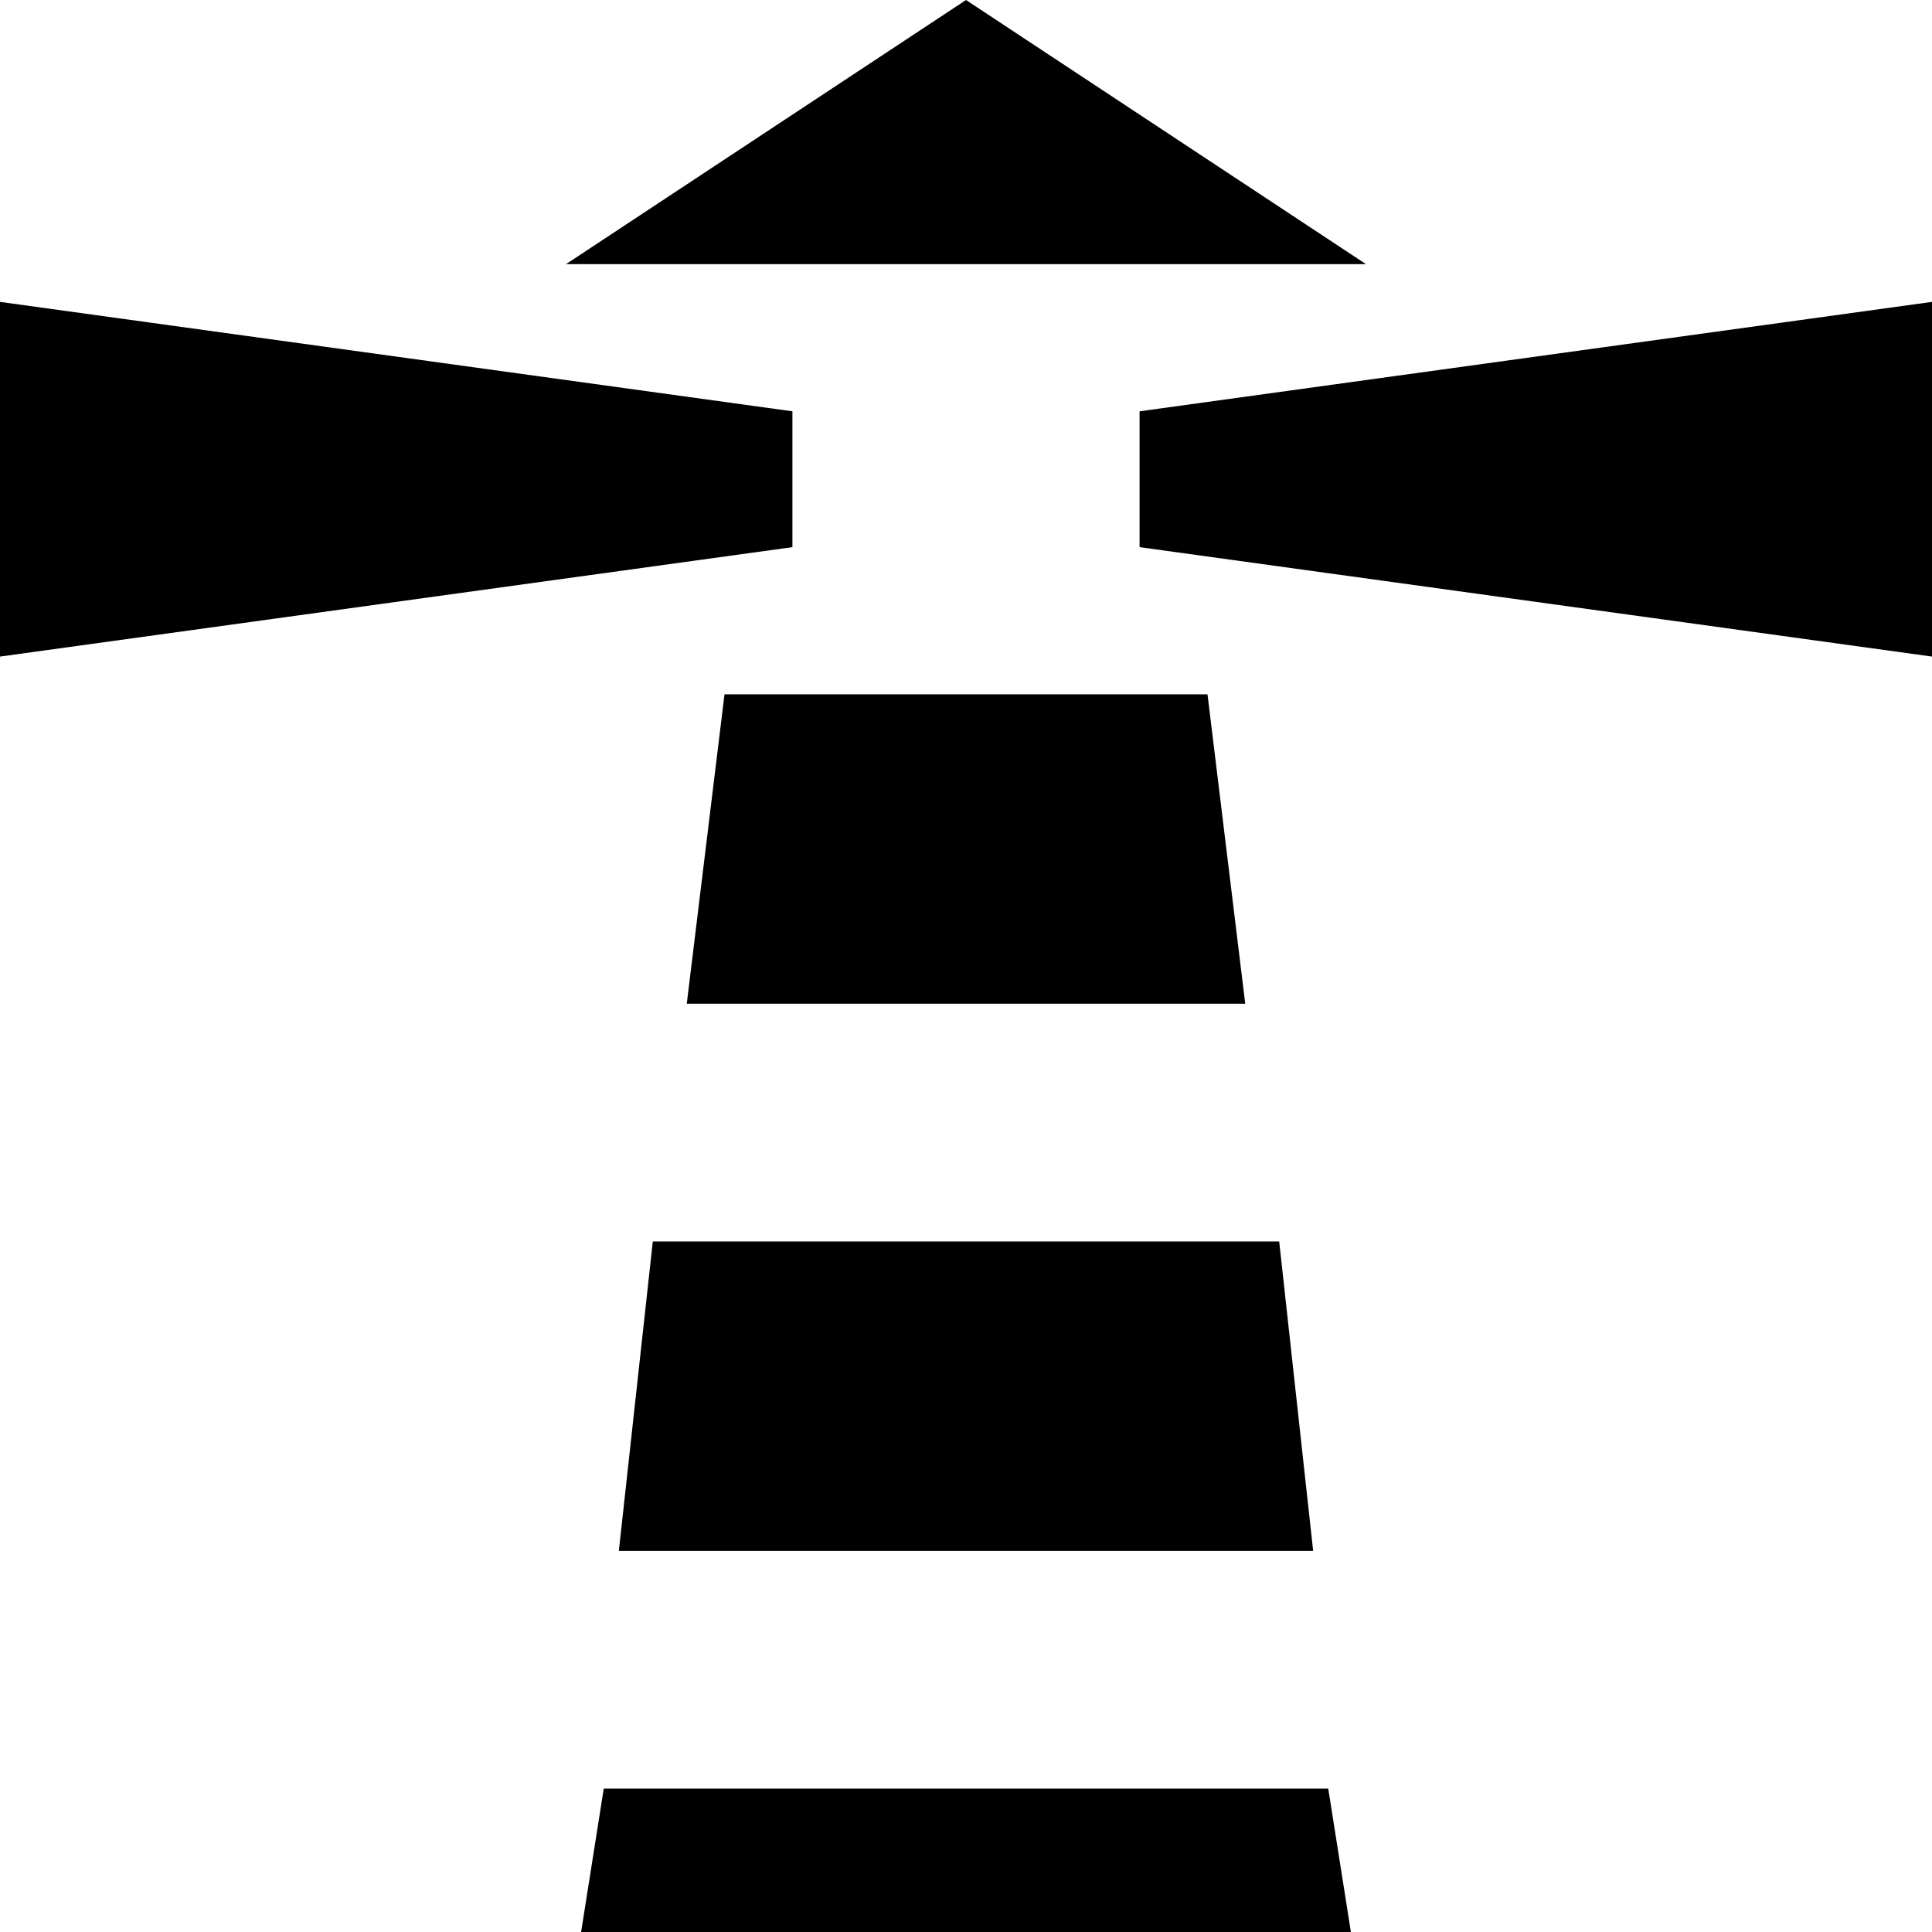 <svg viewBox="0 0 512 512" xmlns="http://www.w3.org/2000/svg"><path d="m0 174v-94l210 29v36zm512-94v94l-210-29v-36zm-150-10h-212l106.004-70zm-170 114h128l10 82h-148zm-19 145h166l9 82h-184zm-19 183 6-38h192l6 38z"/></svg>